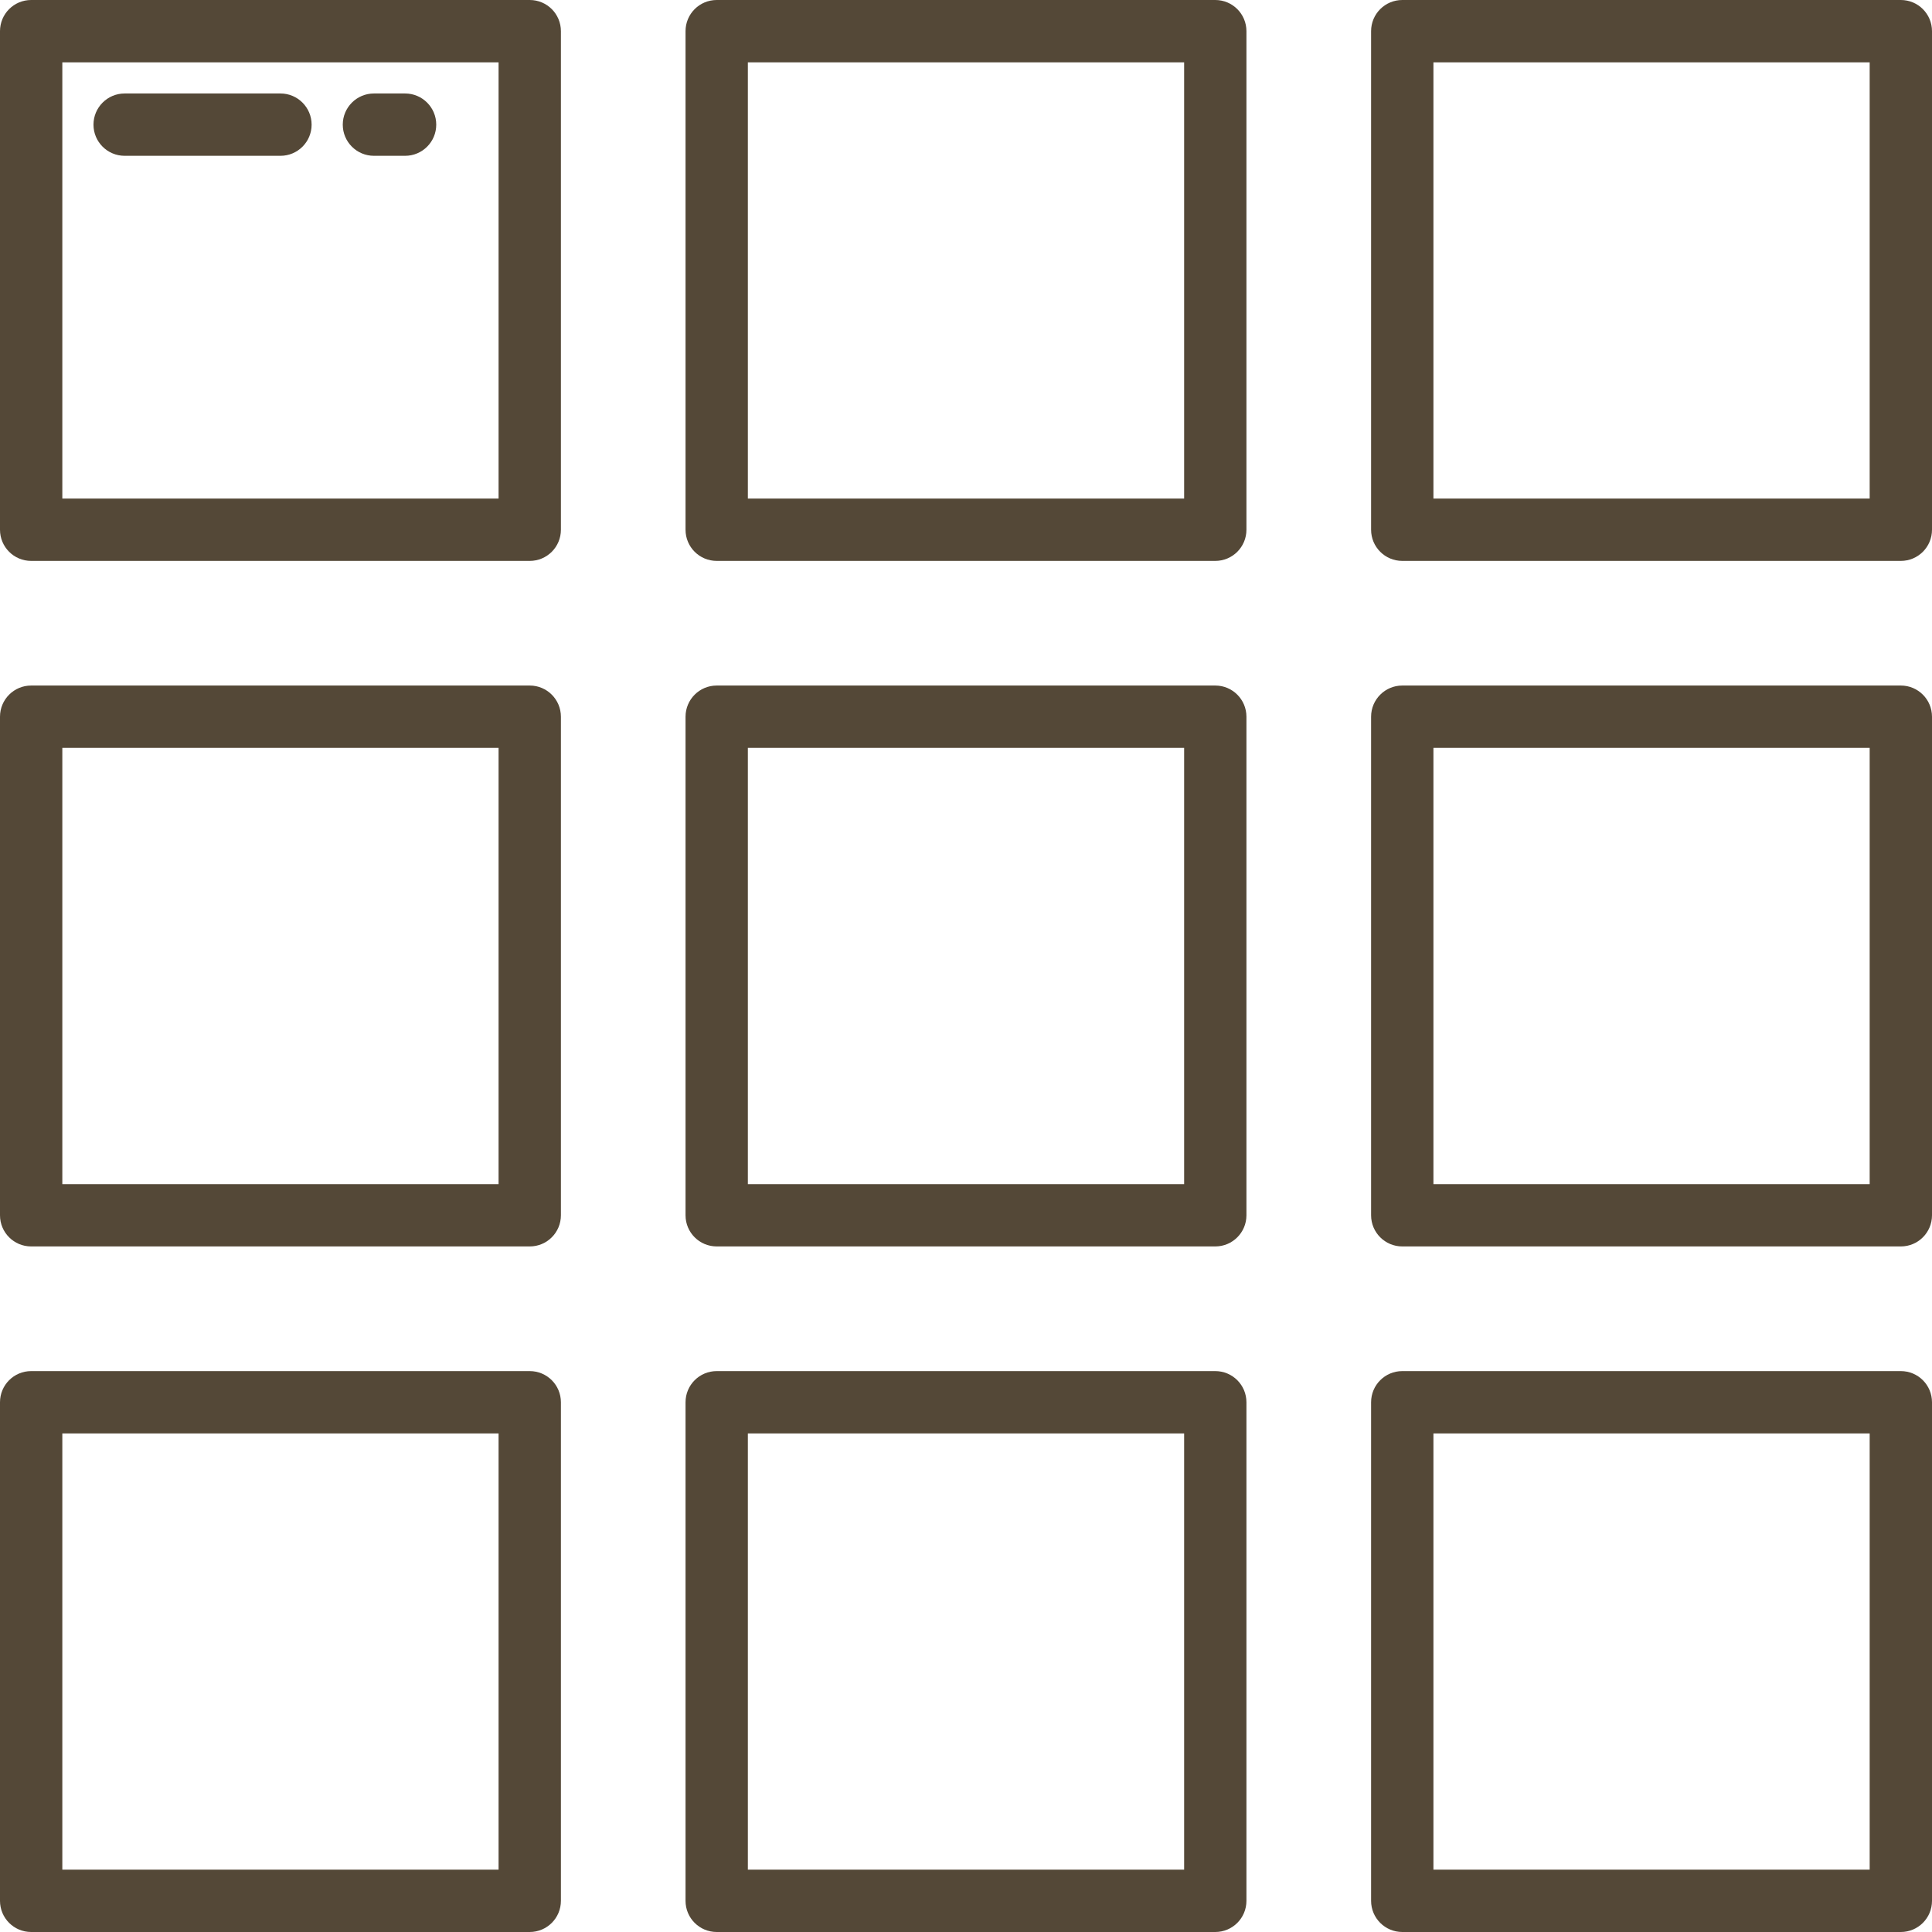 <?xml version="1.0" encoding="utf-8"?>
<svg width="65px" height="65px" viewBox="0 0 65 65" version="1.1" xmlns:xlink="http://www.w3.org/1999/xlink" xmlns="http://www.w3.org/2000/svg">
  <g id="Group-5">
    <path d="M17.823 0L1.048 0C0.469 0 0 0.469 0 1.048L0 17.823C0 18.402 0.469 18.871 1.048 18.871L17.823 18.871C18.402 18.871 18.871 18.402 18.871 17.823L18.871 1.048C18.871 0.469 18.402 0 17.823 0ZM40.887 0L24.113 0C23.534 0 23.064 0.469 23.064 1.048L23.064 17.823C23.064 18.402 23.534 18.871 24.113 18.871L40.887 18.871C41.466 18.871 41.935 18.402 41.935 17.823L41.935 1.048C41.935 0.469 41.466 0 40.887 0ZM63.952 0L47.178 0C46.599 0 46.129 0.469 46.129 1.048L46.129 17.823C46.129 18.402 46.599 18.871 47.178 18.871L63.952 18.871C64.531 18.871 65 18.402 65 17.823L65 1.048C65 0.469 64.531 0 63.952 0ZM16.774 16.774L2.097 16.774L2.097 2.097L16.774 2.097L16.774 16.774ZM39.839 16.774L25.161 16.774L25.161 2.097L39.839 2.097L39.839 16.774ZM62.903 16.774L48.226 16.774L48.226 2.097L62.903 2.097L62.903 16.774ZM9.436 5.242L4.194 5.242C3.615 5.242 3.145 4.773 3.145 4.194C3.145 3.615 3.615 3.145 4.194 3.145L9.436 3.145C10.015 3.145 10.484 3.615 10.484 4.194C10.484 4.773 10.015 5.242 9.436 5.242ZM13.629 5.242L12.581 5.242C12.002 5.242 11.532 4.773 11.532 4.194C11.532 3.615 12.002 3.145 12.581 3.145L13.629 3.145C14.208 3.145 14.677 3.615 14.677 4.194C14.677 4.773 14.208 5.242 13.629 5.242ZM17.823 23.064L1.048 23.064C0.469 23.064 0 23.534 0 24.113L0 40.887C0 41.466 0.469 41.935 1.048 41.935L17.823 41.935C18.402 41.935 18.871 41.466 18.871 40.887L18.871 24.113C18.871 23.534 18.402 23.064 17.823 23.064ZM40.887 23.064L24.113 23.064C23.534 23.064 23.064 23.534 23.064 24.113L23.064 40.887C23.064 41.466 23.534 41.935 24.113 41.935L40.887 41.935C41.466 41.935 41.935 41.466 41.935 40.887L41.935 24.113C41.935 23.534 41.466 23.064 40.887 23.064ZM63.952 23.064L47.178 23.064C46.599 23.064 46.129 23.534 46.129 24.113L46.129 40.887C46.129 41.466 46.599 41.935 47.178 41.935L63.952 41.935C64.531 41.935 65 41.466 65 40.887L65 24.113C65 23.534 64.531 23.064 63.952 23.064ZM16.774 39.839L2.097 39.839L2.097 25.161L16.774 25.161L16.774 39.839ZM39.839 39.839L25.161 39.839L25.161 25.161L39.839 25.161L39.839 39.839ZM62.903 39.839L48.226 39.839L48.226 25.161L62.903 25.161L62.903 39.839ZM17.823 46.129L1.048 46.129C0.469 46.129 0 46.598 0 47.177L0 63.952C0 64.531 0.469 65 1.048 65L17.823 65C18.402 65 18.871 64.531 18.871 63.952L18.871 47.177C18.871 46.598 18.402 46.129 17.823 46.129ZM40.887 46.129L24.113 46.129C23.534 46.129 23.064 46.598 23.064 47.177L23.064 63.952C23.064 64.531 23.534 65 24.113 65L40.887 65C41.466 65 41.935 64.531 41.935 63.952L41.935 47.177C41.935 46.598 41.466 46.129 40.887 46.129ZM63.952 46.129L47.178 46.129C46.599 46.129 46.129 46.598 46.129 47.177L46.129 63.952C46.129 64.531 46.599 65 47.178 65L63.952 65C64.531 65 65 64.531 65 63.952L65 47.177C65 46.598 64.531 46.129 63.952 46.129ZM16.774 62.903L2.097 62.903L2.097 48.226L16.774 48.226L16.774 62.903ZM39.839 62.903L25.161 62.903L25.161 48.226L39.839 48.226L39.839 62.903ZM62.903 62.903L48.226 62.903L48.226 48.226L62.903 48.226L62.903 62.903Z" id="Combined-Shape" fill="#544837" fill-rule="evenodd" stroke="none" />
  </g>
</svg>